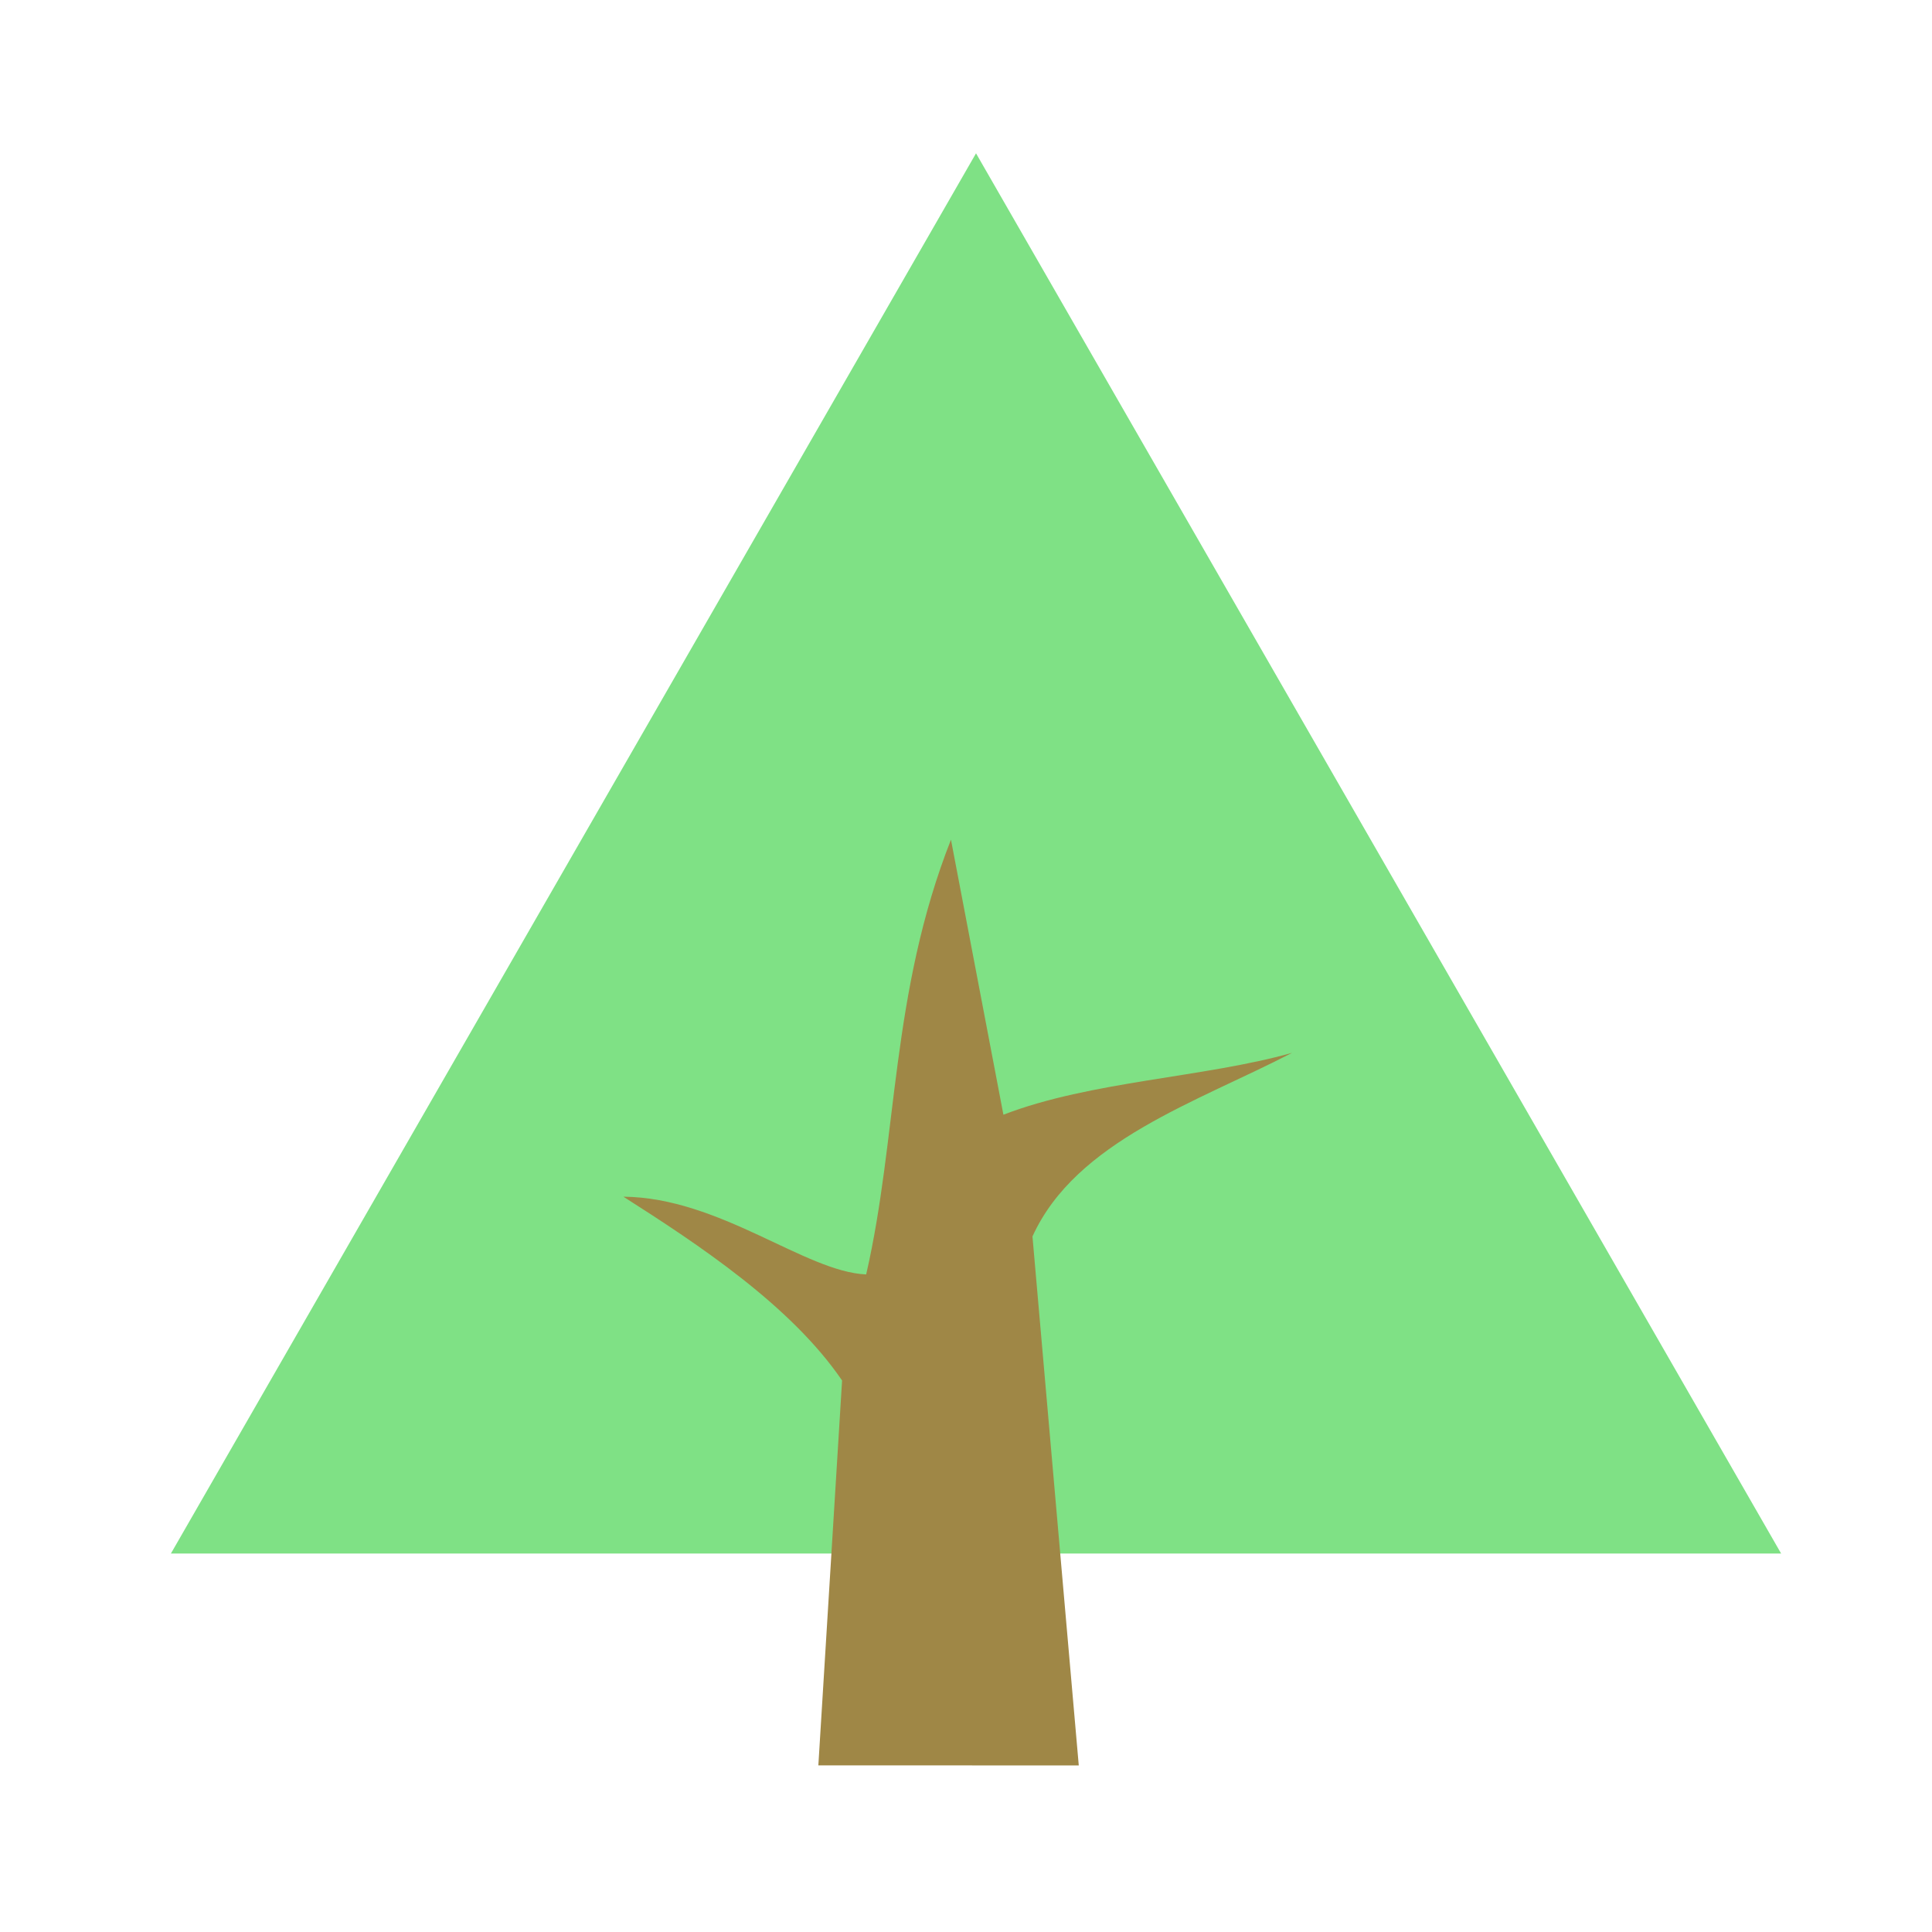 <?xml version="1.0" encoding="UTF-8" standalone="no"?>
<!-- Created with Inkscape (http://www.inkscape.org/) -->

<svg
   xmlns:dc="http://purl.org/dc/elements/1.1/"
   xmlns:cc="http://creativecommons.org/ns#"
   xmlns:rdf="http://www.w3.org/1999/02/22-rdf-syntax-ns#"
   xmlns:svg="http://www.w3.org/2000/svg"
   xmlns="http://www.w3.org/2000/svg"
   xmlns:sodipodi="http://sodipodi.sourceforge.net/DTD/sodipodi-0.dtd"
   xmlns:inkscape="http://www.inkscape.org/namespaces/inkscape"
   width="24mm"
   height="24mm"
   viewBox="0 0 24 24"
   version="1.1"
   id="svg8840"
   inkscape:version="0.92.1 r15371"
   sodipodi:docname="tree.svg">
  <defs
     id="defs8834" />
  <sodipodi:namedview
     id="base"
     pagecolor="#ffffff"
     bordercolor="#666666"
     borderopacity="1.0"
     inkscape:pageopacity="0.0"
     inkscape:pageshadow="2"
     inkscape:zoom="5.9160833"
     inkscape:cx="57.654267"
     inkscape:cy="56.22255"
     inkscape:document-units="mm"
     inkscape:current-layer="layer1"
     showgrid="false"
     inkscape:window-width="1920"
     inkscape:window-height="1001"
     inkscape:window-x="-9"
     inkscape:window-y="-9"
     inkscape:window-maximized="1"
     fit-margin-top="0"
     fit-margin-left="0"
     fit-margin-right="0"
     fit-margin-bottom="0"
     viewbox-x="-1.5">
    <inkscape:grid
       type="xygrid"
       id="grid12776"
       originx="-79.375"
       originy="-193.472" />
  </sodipodi:namedview>
  <g
     inkscape:label="Ebene 1"
     inkscape:groupmode="layer"
     id="layer1"
     transform="translate(-79.375,-79.528)">
    <g
       id="g13333"
       transform="matrix(0.63,0,0,0.346,31.492,65.639)">
      <path
         sodipodi:nodetypes="cccc"
         inkscape:connector-curvature="0"
         id="path12784"
         d="M 79.375,95.917 95.25,45.646 111.125,95.917 Z"
         style="fill:#7fe185;fill-opacity:1;stroke:none;stroke-width:0.265px;stroke-linecap:butt;stroke-linejoin:miter;stroke-opacity:1" />
      <path
         sodipodi:nodetypes="cccccccccc"
         inkscape:connector-curvature="0"
         id="path13329"
         d="m 92.141,103.523 0.468,-13.818 c -1.007,-2.686 -2.825,-4.874 -4.312,-6.599 1.907,0.032 3.585,2.702 4.787,2.791 0.624,-4.938 0.48,-10.101 1.672,-15.608 l 1.034,9.874 c 1.721,-1.209 3.971,-1.335 5.692,-2.222 -1.866,1.766 -4.261,3.155 -5.119,6.593 l 0.913,18.992 z"
         style="fill:#9f8746;fill-opacity:1;stroke:none;stroke-width:0.265px;stroke-linecap:butt;stroke-linejoin:miter;stroke-opacity:1" />
    </g>
  </g>
</svg>
